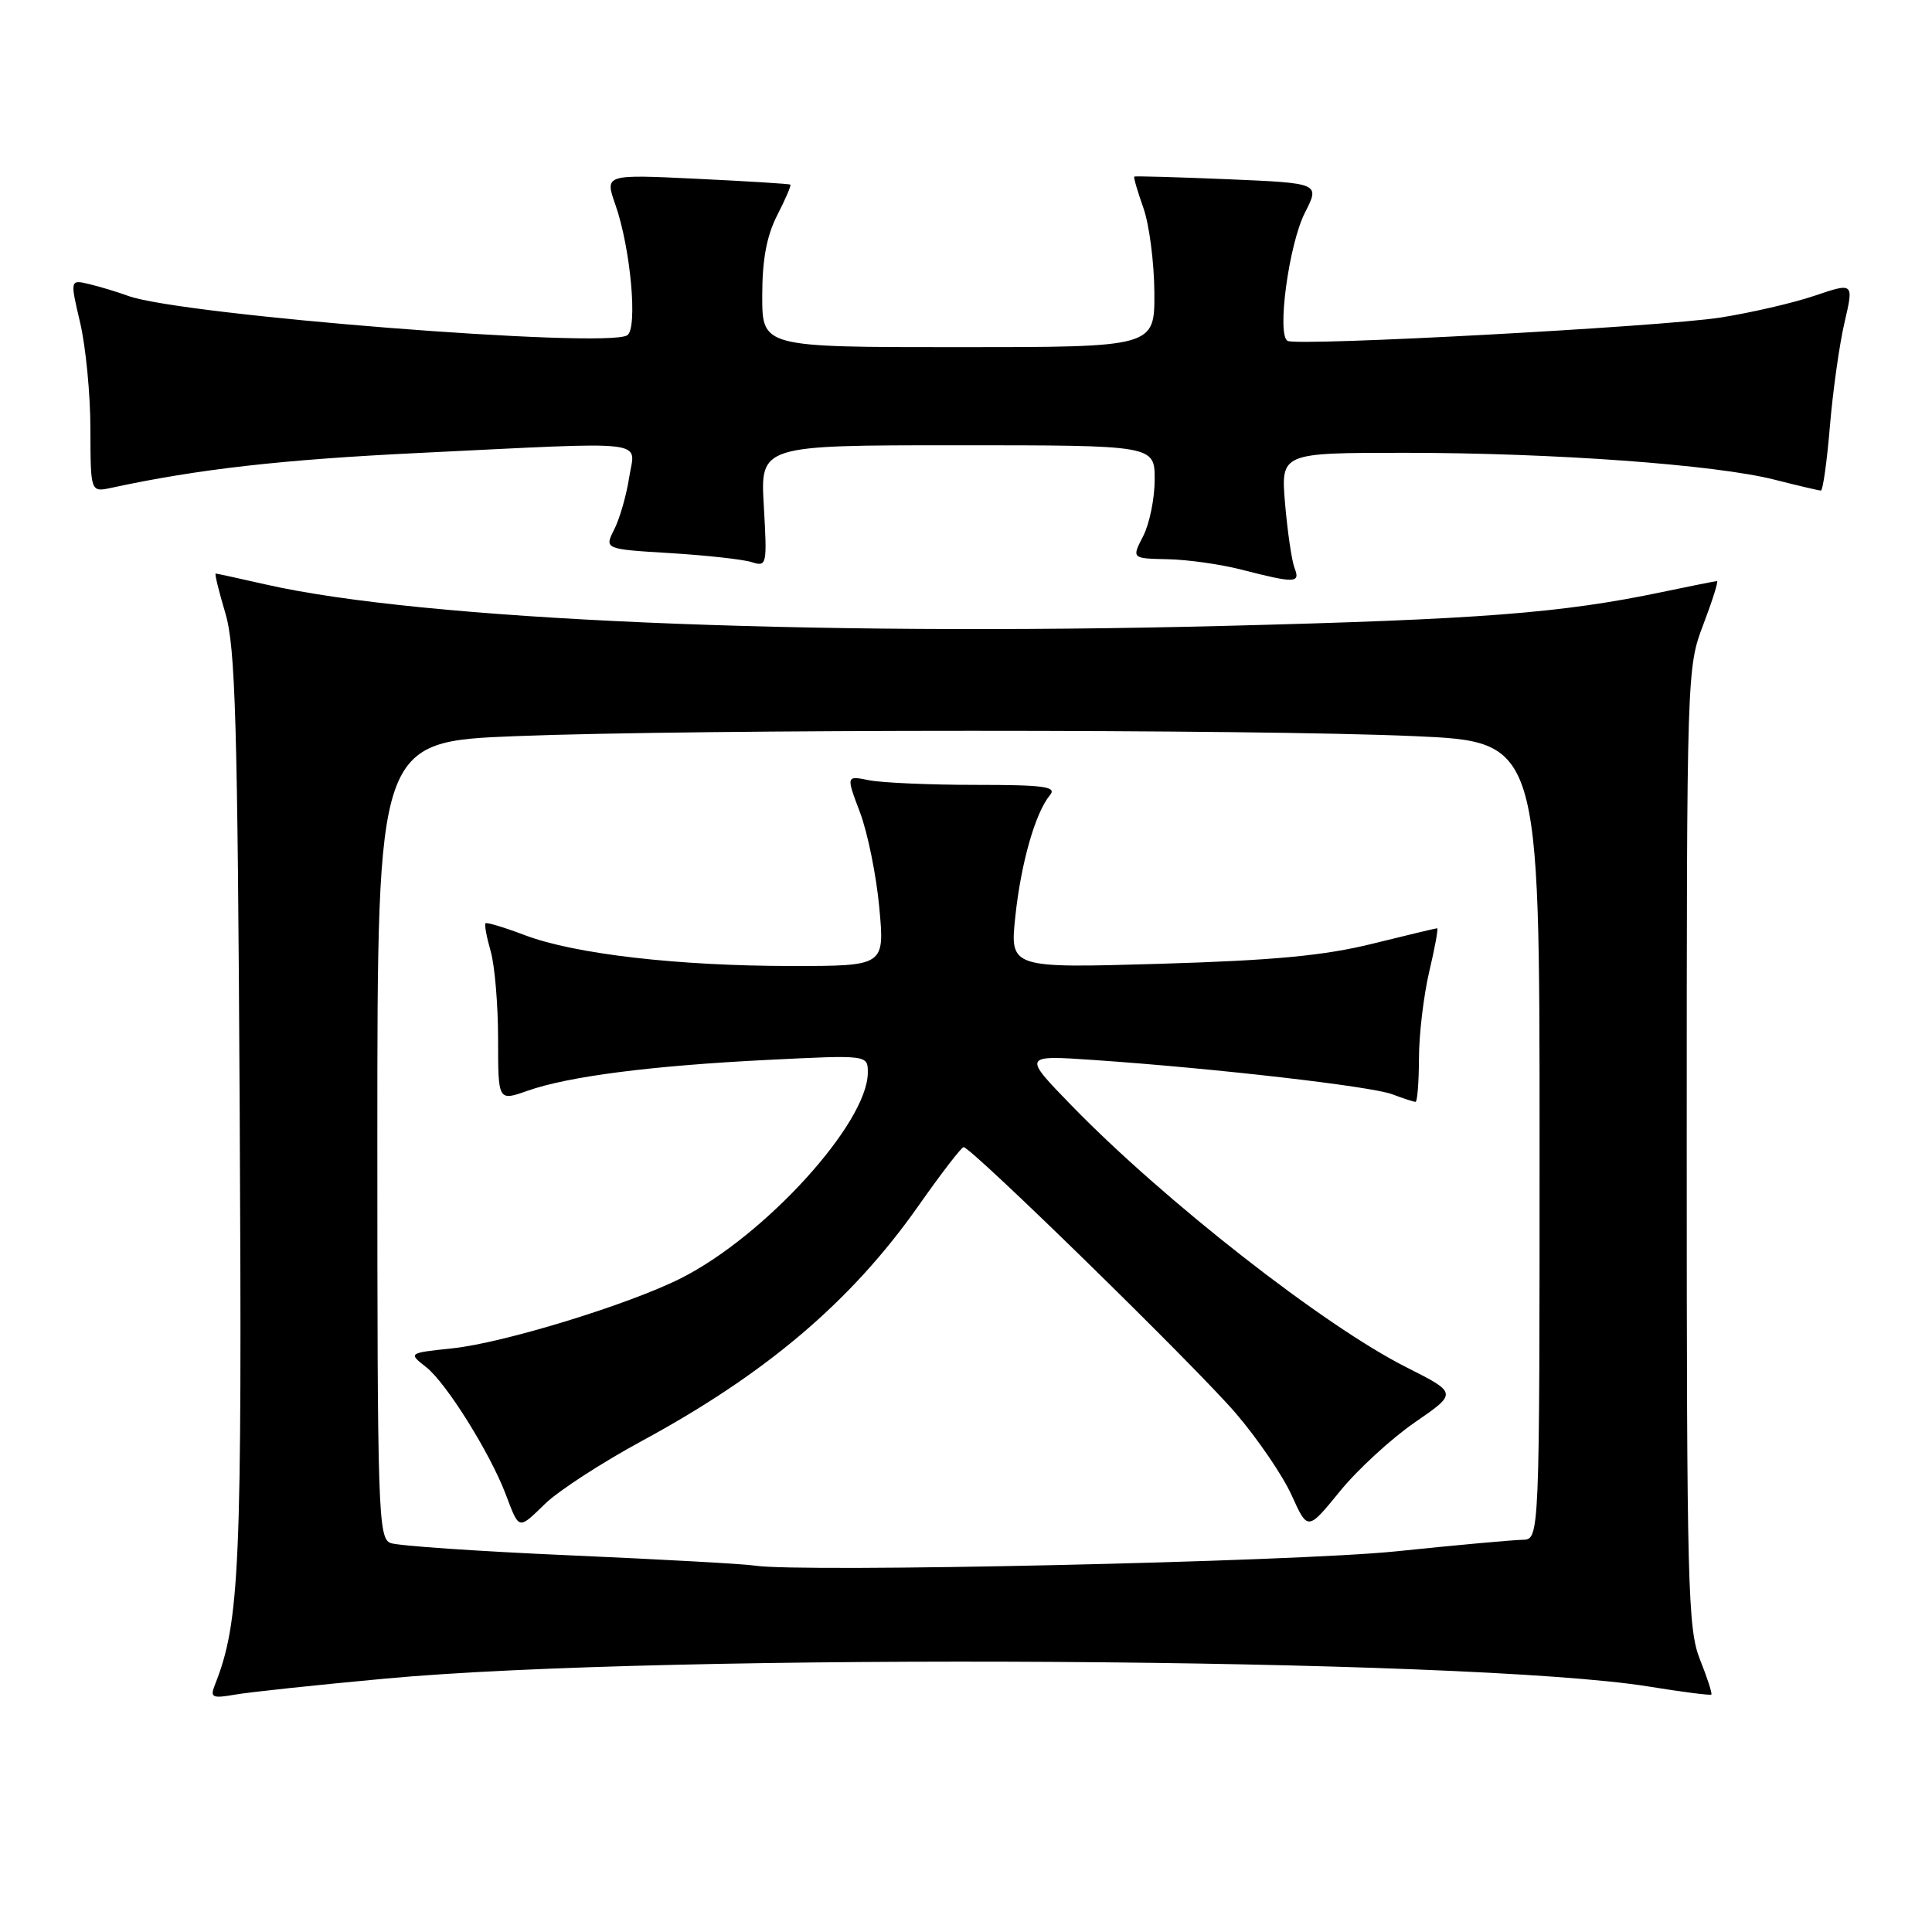 <?xml version="1.0" encoding="UTF-8" standalone="no"?>
<!DOCTYPE svg PUBLIC "-//W3C//DTD SVG 1.1//EN" "http://www.w3.org/Graphics/SVG/1.1/DTD/svg11.dtd" >
<svg xmlns="http://www.w3.org/2000/svg" xmlns:xlink="http://www.w3.org/1999/xlink" version="1.1" viewBox="0 0 256 256">
 <g >
 <path fill="currentColor"
d=" M 51.00 222.43 C 88.20 218.97 194.64 219.63 218.44 223.47 C 222.87 224.19 226.62 224.67 226.76 224.54 C 226.90 224.41 226.23 222.33 225.26 219.91 C 223.64 215.86 223.50 210.29 223.50 152.00 C 223.50 89.02 223.52 88.45 225.70 82.75 C 226.90 79.59 227.72 77.00 227.51 77.00 C 227.30 77.00 224.04 77.65 220.27 78.44 C 206.96 81.24 196.15 82.08 162.00 82.94 C 106.46 84.34 55.87 82.15 35.19 77.44 C 31.72 76.65 28.74 76.00 28.58 76.00 C 28.42 76.00 29.00 78.36 29.86 81.25 C 31.20 85.71 31.48 95.62 31.76 147.11 C 32.09 207.95 31.79 214.89 28.45 223.32 C 27.82 224.92 28.14 225.07 31.12 224.55 C 32.98 224.22 41.92 223.27 51.00 222.43 Z  M 171.53 75.25 C 171.16 74.29 170.60 70.46 170.28 66.75 C 169.71 60.00 169.71 60.00 186.16 60.00 C 205.78 60.00 227.34 61.57 235.14 63.56 C 238.25 64.35 241.01 65.00 241.28 65.00 C 241.54 65.00 242.08 61.18 242.47 56.50 C 242.86 51.83 243.73 45.63 244.41 42.72 C 245.64 37.43 245.64 37.43 240.43 39.19 C 237.57 40.16 231.95 41.45 227.95 42.08 C 219.96 43.31 172.04 45.90 170.62 45.17 C 169.15 44.42 170.78 32.35 172.91 28.18 C 174.90 24.27 174.90 24.27 162.70 23.75 C 155.99 23.47 150.41 23.31 150.30 23.40 C 150.18 23.50 150.73 25.36 151.50 27.54 C 152.28 29.72 152.93 34.76 152.96 38.75 C 153.00 46.00 153.00 46.00 127.00 46.00 C 101.00 46.00 101.00 46.00 101.00 39.21 C 101.00 34.41 101.58 31.28 102.98 28.53 C 104.08 26.39 104.86 24.56 104.73 24.46 C 104.61 24.36 99.02 24.01 92.31 23.69 C 80.13 23.10 80.13 23.10 81.54 27.12 C 83.56 32.85 84.53 43.55 83.11 44.43 C 80.23 46.21 23.88 41.76 16.96 39.20 C 15.60 38.70 13.32 38.01 11.88 37.66 C 9.27 37.03 9.27 37.03 10.62 42.76 C 11.36 45.92 11.98 52.26 11.98 56.87 C 12.00 65.23 12.00 65.23 14.75 64.64 C 26.28 62.15 37.37 60.90 55.50 60.02 C 86.80 58.50 84.15 58.20 83.37 63.25 C 83.01 65.59 82.13 68.68 81.40 70.13 C 80.07 72.76 80.07 72.76 88.79 73.29 C 93.58 73.58 98.44 74.12 99.59 74.48 C 101.61 75.13 101.66 74.90 101.21 67.07 C 100.74 59.00 100.74 59.00 126.87 59.00 C 153.00 59.00 153.00 59.00 153.00 63.55 C 153.00 66.05 152.31 69.43 151.47 71.05 C 149.95 74.00 149.95 74.00 154.72 74.10 C 157.35 74.15 161.75 74.77 164.50 75.48 C 171.63 77.31 172.33 77.29 171.53 75.25 Z  M 100.00 207.45 C 98.62 207.23 87.60 206.62 75.50 206.09 C 63.40 205.56 52.71 204.83 51.75 204.46 C 50.11 203.83 50.00 200.35 50.00 151.03 C 50.00 98.27 50.00 98.27 68.39 97.54 C 92.27 96.61 166.01 96.60 187.36 97.54 C 204.00 98.27 204.00 98.27 204.00 151.13 C 204.00 204.00 204.00 204.00 201.75 204.03 C 200.51 204.05 192.97 204.73 185.00 205.56 C 171.55 206.95 106.01 208.41 100.00 207.45 Z  M 187.46 188.48 C 193.12 184.59 193.12 184.59 186.37 181.18 C 175.44 175.68 154.26 159.11 142.00 146.50 C 135.50 139.81 135.50 139.81 145.00 140.46 C 160.98 141.56 181.71 143.94 184.49 145.00 C 185.94 145.55 187.33 146.00 187.57 146.00 C 187.80 146.00 188.01 143.41 188.02 140.25 C 188.02 137.09 188.64 131.91 189.38 128.75 C 190.13 125.59 190.60 123.00 190.43 123.00 C 190.26 123.00 186.39 123.93 181.81 125.06 C 175.47 126.63 168.79 127.26 153.65 127.71 C 133.81 128.29 133.81 128.29 134.54 121.40 C 135.30 114.29 137.19 107.68 139.14 105.34 C 140.05 104.23 138.31 104.00 129.25 104.00 C 123.20 104.00 116.87 103.72 115.18 103.39 C 112.11 102.77 112.11 102.77 113.95 107.64 C 114.96 110.31 116.12 115.99 116.51 120.25 C 117.23 128.00 117.23 128.00 104.87 128.00 C 89.77 127.99 76.16 126.42 69.56 123.92 C 66.84 122.89 64.49 122.18 64.33 122.34 C 64.17 122.50 64.48 124.17 65.02 126.06 C 65.56 127.94 66.00 133.18 66.00 137.70 C 66.00 145.91 66.00 145.91 69.88 144.54 C 75.33 142.62 86.29 141.21 101.75 140.44 C 115.00 139.78 115.00 139.78 114.99 142.14 C 114.96 148.81 101.39 163.74 90.24 169.37 C 83.32 172.86 66.72 177.95 59.95 178.66 C 54.08 179.28 54.08 179.28 56.49 181.17 C 59.13 183.25 64.93 192.52 67.01 198.00 C 68.83 202.79 68.64 202.74 72.26 199.23 C 74.04 197.51 79.78 193.79 85.00 190.96 C 101.52 182.02 112.81 172.43 121.72 159.75 C 124.71 155.49 127.40 152.00 127.68 152.00 C 128.70 152.00 158.61 181.25 163.77 187.29 C 166.67 190.68 170.00 195.57 171.16 198.15 C 173.28 202.84 173.28 202.84 177.54 197.61 C 179.88 194.73 184.35 190.63 187.46 188.48 Z "/>
</g>
</svg>